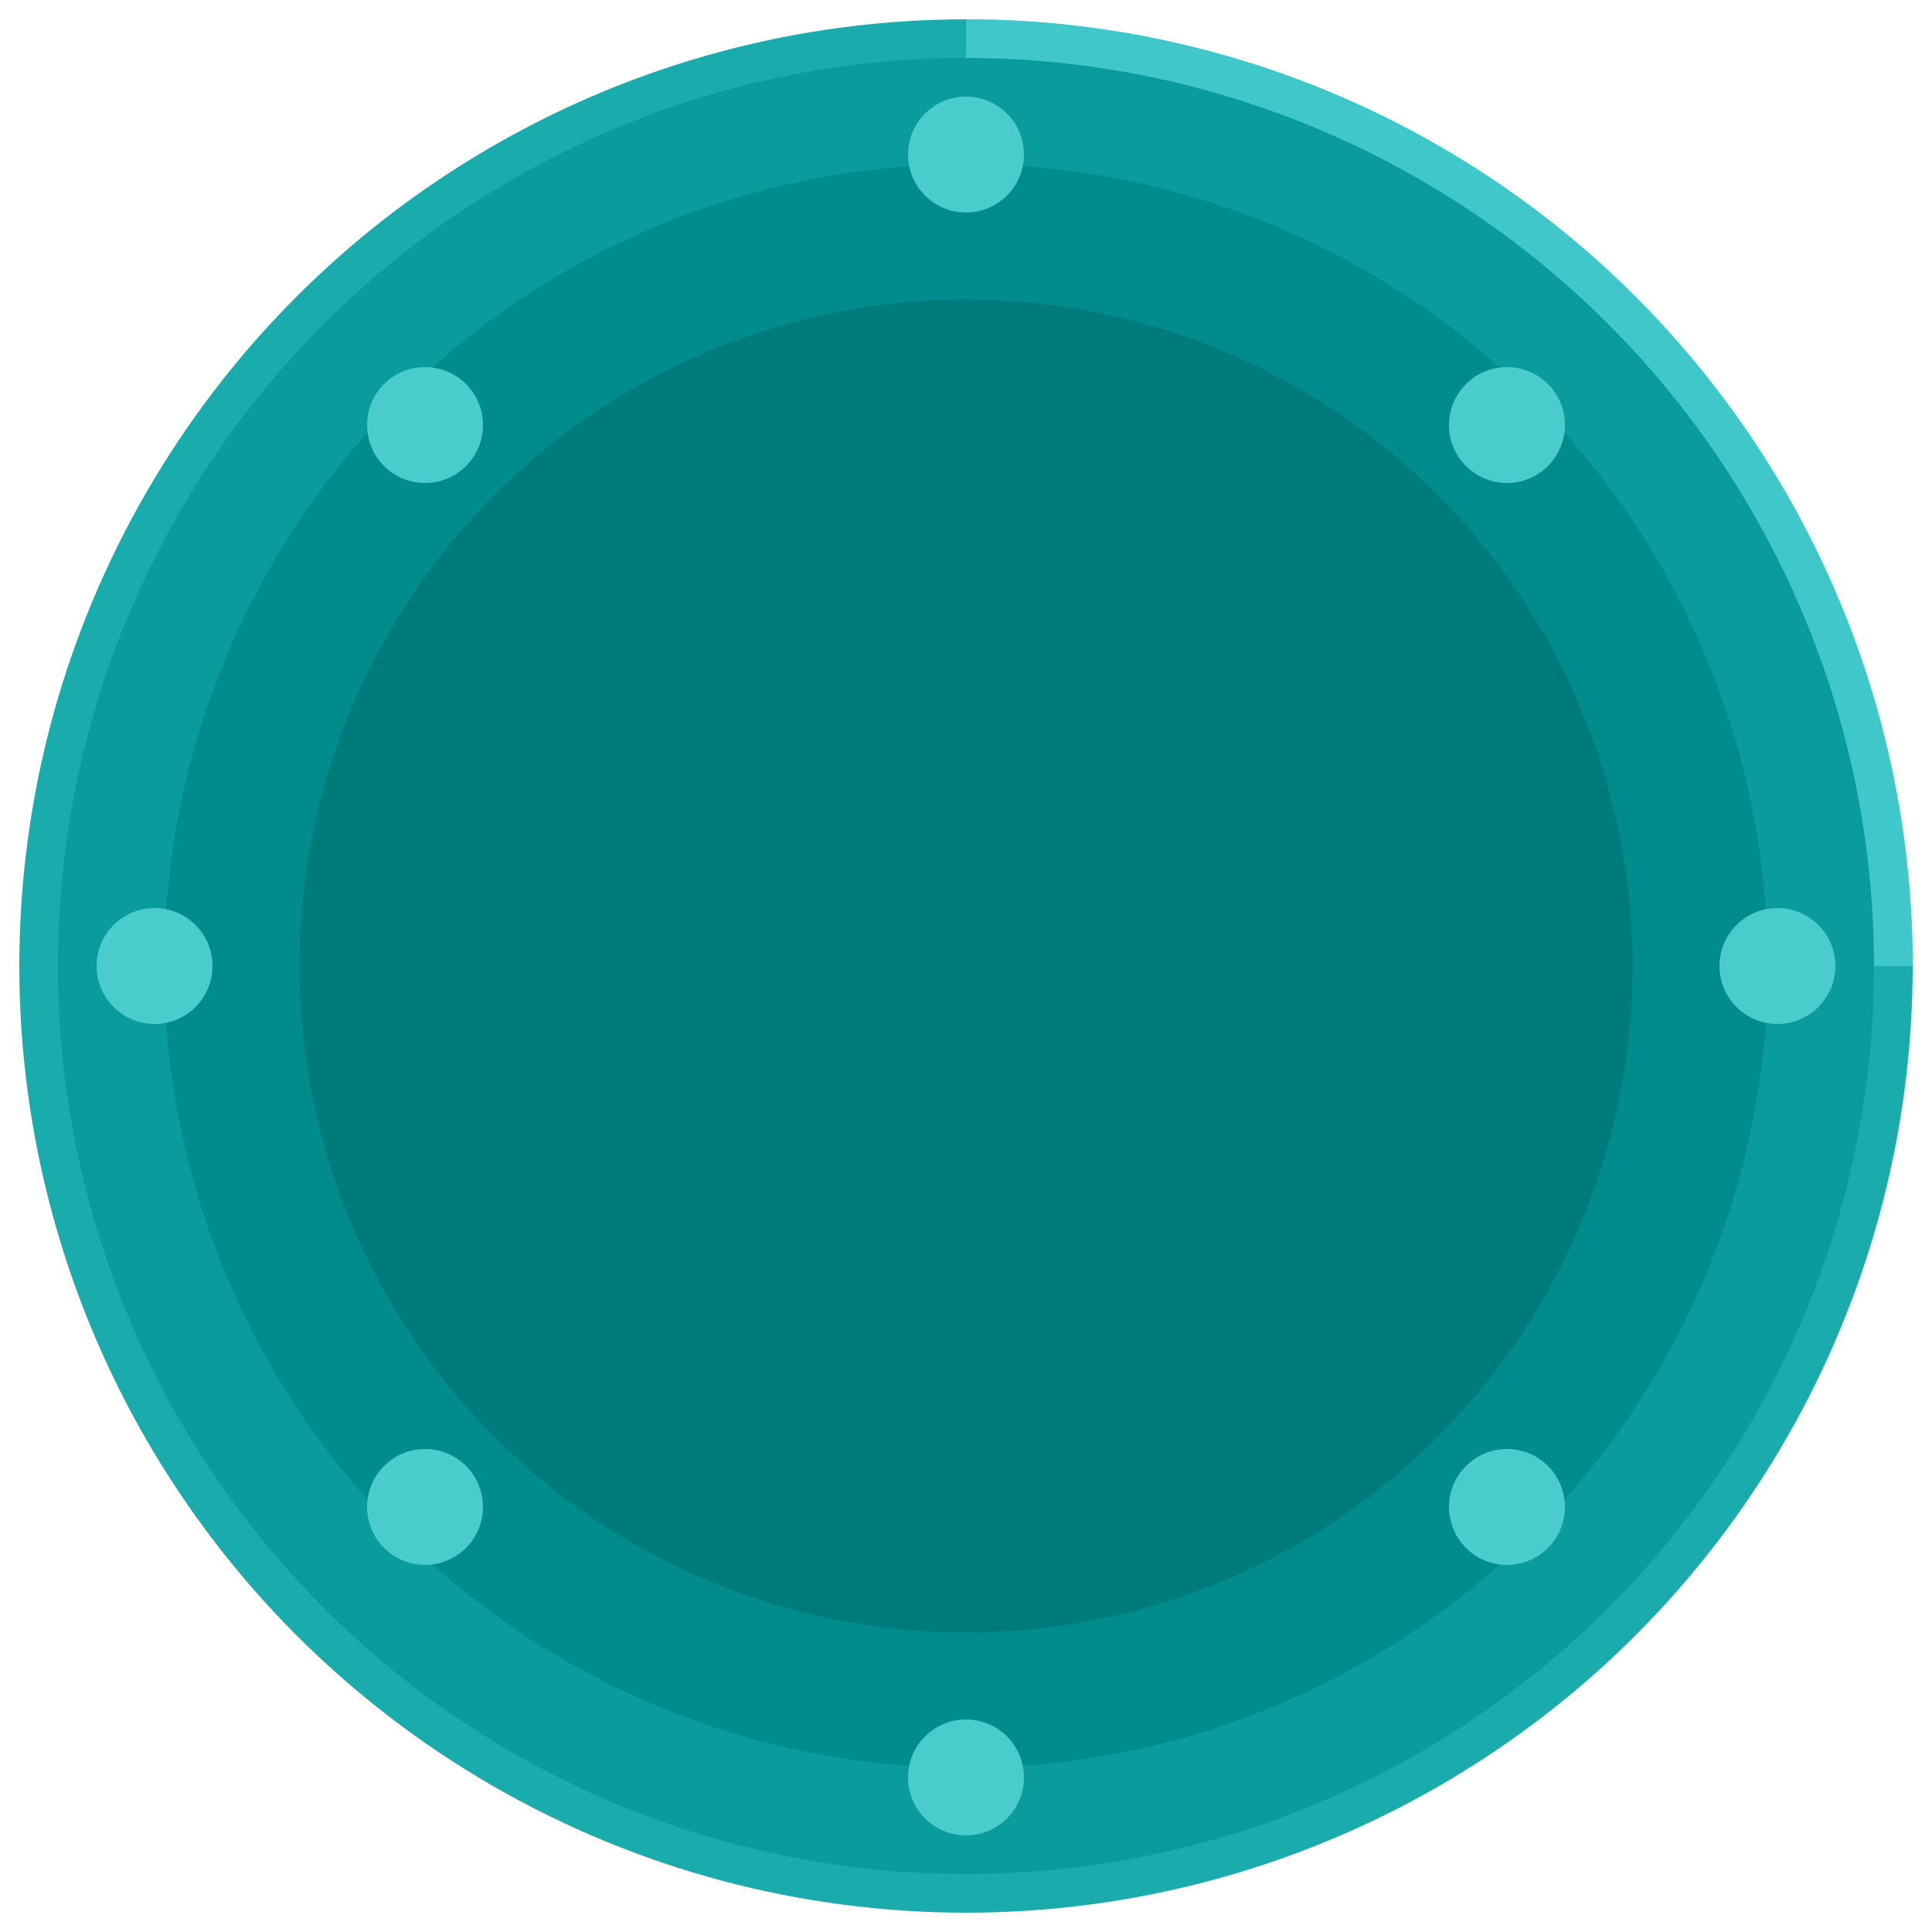 <svg xmlns="http://www.w3.org/2000/svg" viewBox="0 0 100 100" width="100" height="100">
  <!-- Outer ring -->
  <circle cx="50" cy="50" r="48" fill="#0a9b9c" stroke="#1aabac" stroke-width="2"/>
  <!-- Inner ring -->
  <circle cx="50" cy="50" r="42" fill="#008b8c" stroke="#0a9b9c" stroke-width="1"/>
  <!-- Center circle -->
  <circle cx="50" cy="50" r="35" fill="#007b7c" stroke="#008b8c" stroke-width="1"/>
  <!-- Decorative dots around the edge -->
  <g fill="#4acbcc">
    <!-- 8 dots evenly spaced around the chip -->
    <circle cx="50" cy="8" r="3"/>
    <circle cx="78" cy="22" r="3"/>
    <circle cx="92" cy="50" r="3"/>
    <circle cx="78" cy="78" r="3"/>
    <circle cx="50" cy="92" r="3"/>
    <circle cx="22" cy="78" r="3"/>
    <circle cx="8" cy="50" r="3"/>
    <circle cx="22" cy="22" r="3"/>
  </g>
  <!-- Highlight for 3D effect -->
  <path d="M50,2 A48,48 0 0,1 98,50" fill="none" stroke="#5adbdc" stroke-width="2" opacity="0.6"/>
</svg>
